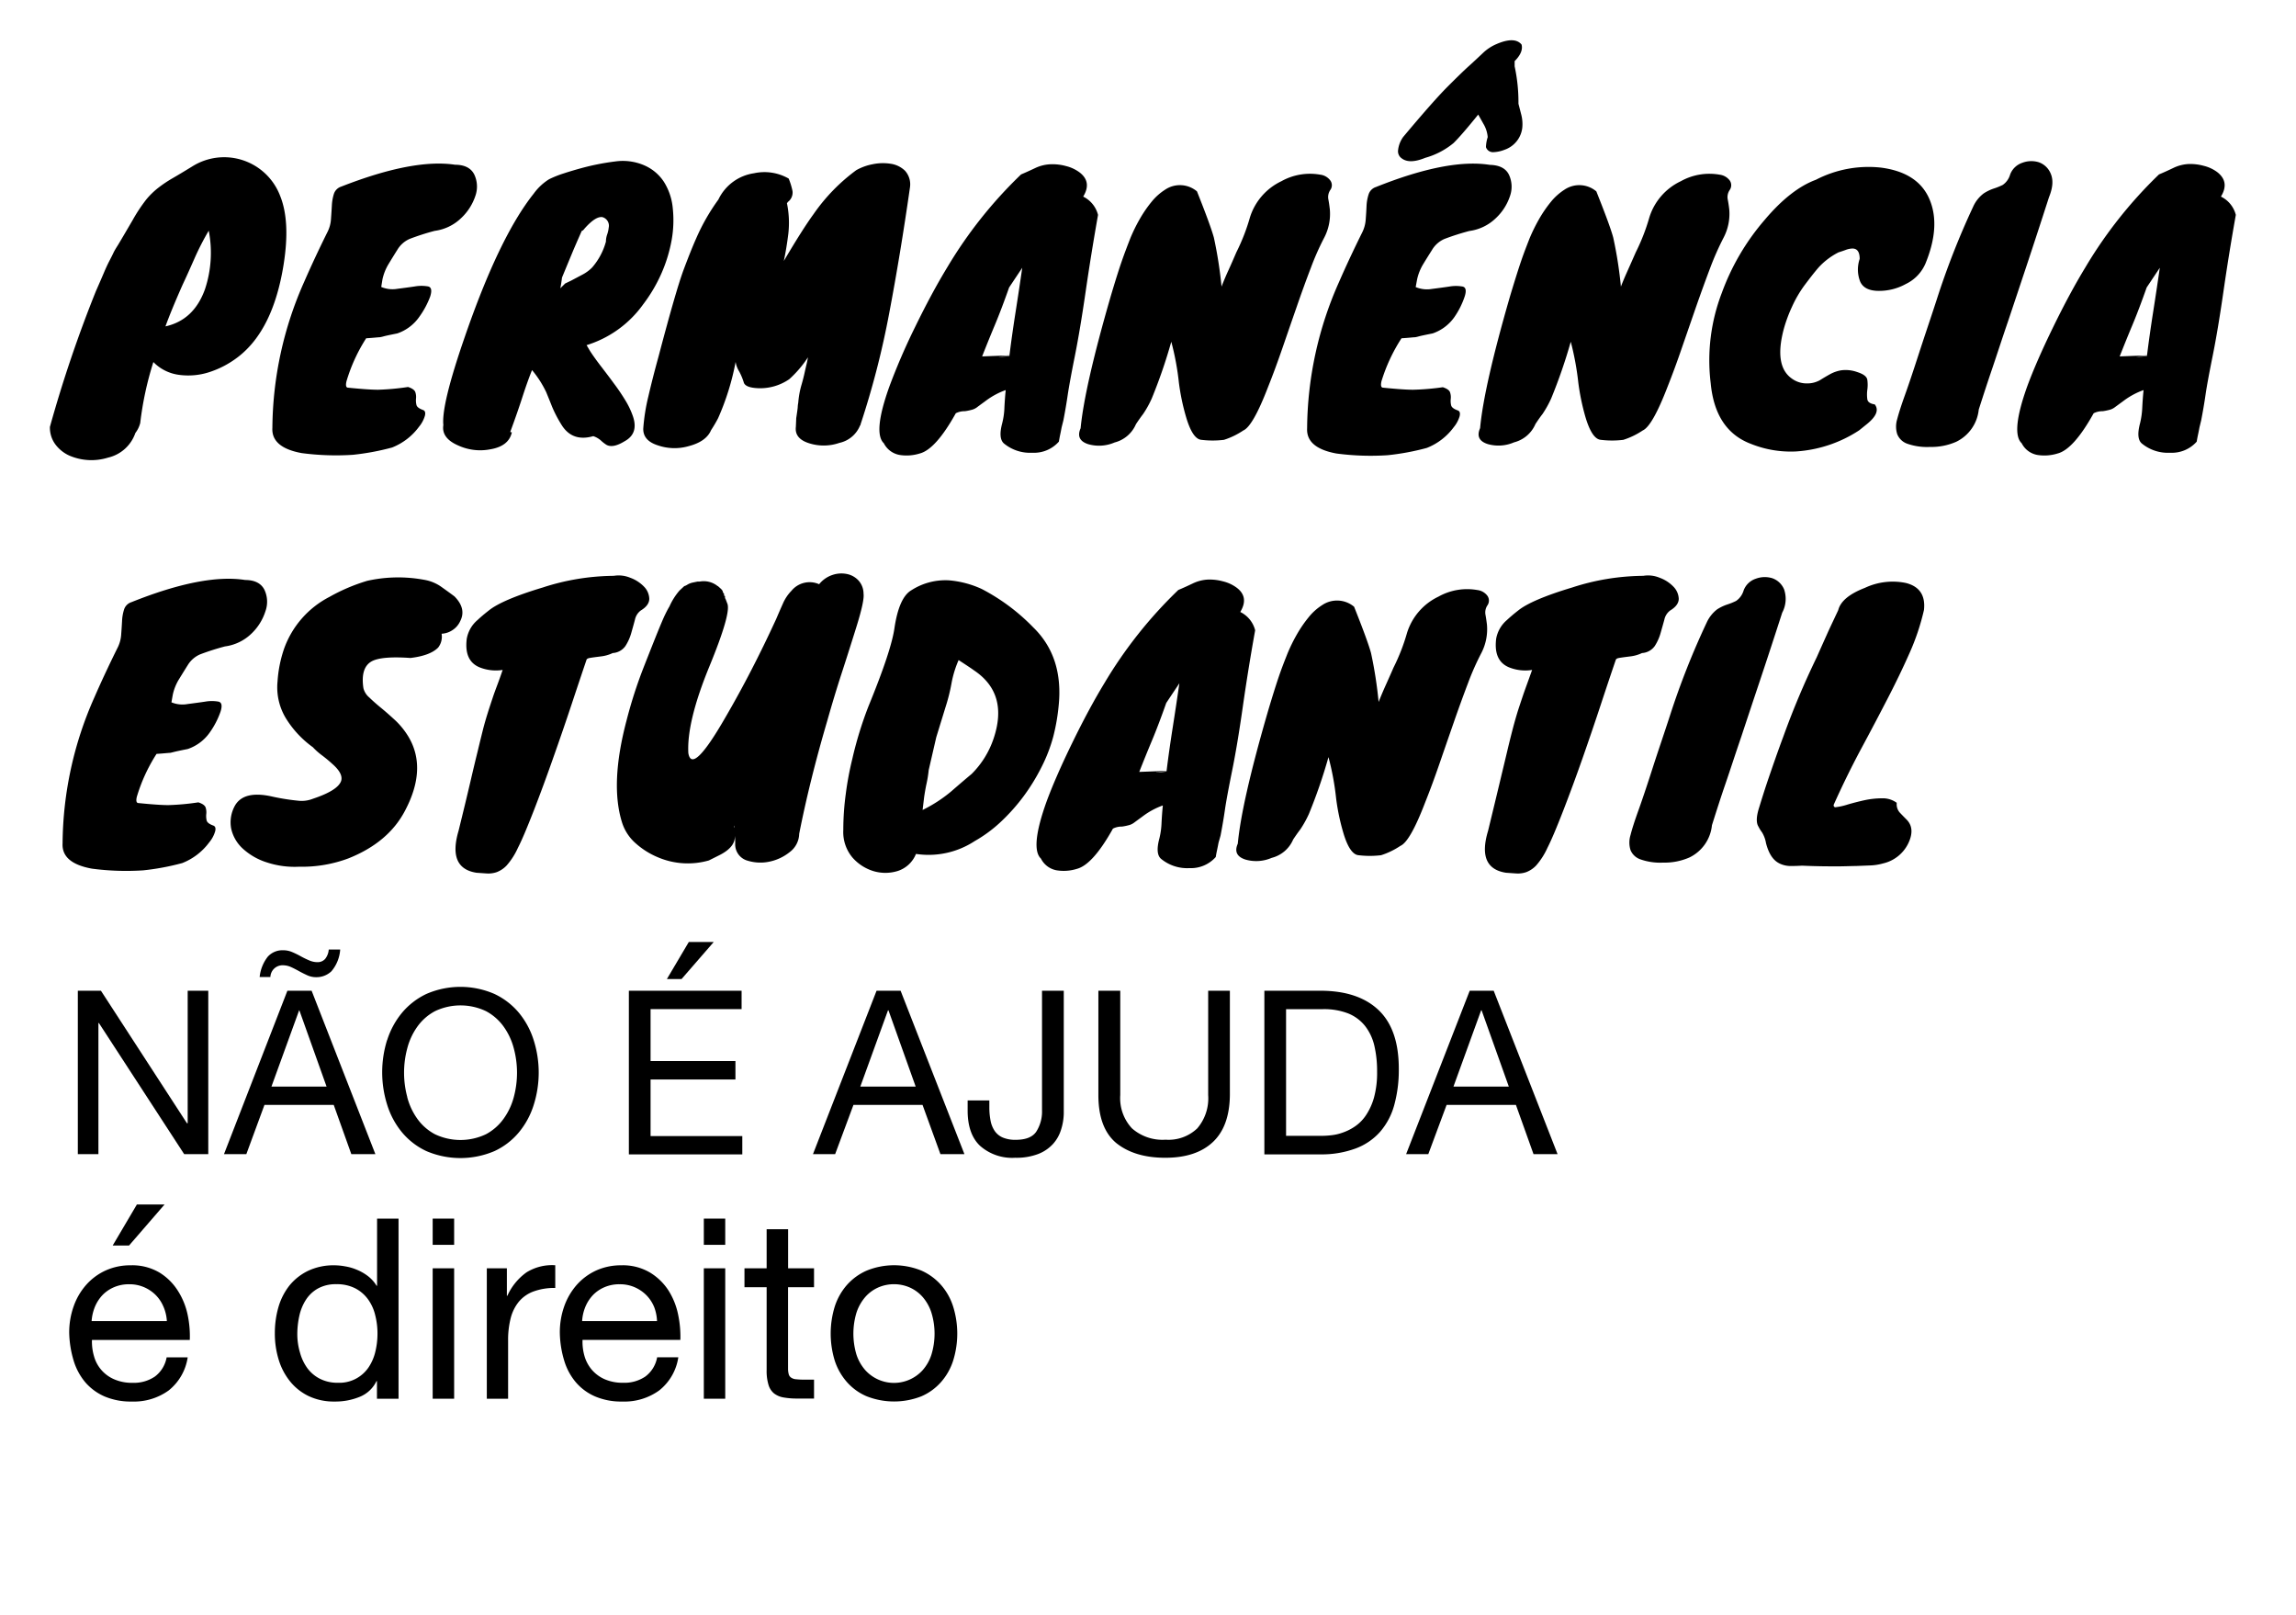 <svg id="Layer_1" data-name="Layer 1" xmlns="http://www.w3.org/2000/svg" viewBox="0 0 391.46 275.35"><path d="M40.54,60.88a16.13,16.13,0,0,1-4.92,2.57,11.6,11.6,0,0,1-5.11.44,7.43,7.43,0,0,1-4.36-2.18,55.62,55.62,0,0,0-2.24,10.38,4.69,4.69,0,0,1-.83,1.71A6.45,6.45,0,0,1,18.42,78a9.51,9.51,0,0,1-6.61-.35,6.12,6.12,0,0,1-2.36-1.89,4.8,4.8,0,0,1-.94-3,219.93,219.93,0,0,1,7.84-23.13c.55-1.25,1-2.28,1.33-3.06s.64-1.46.92-2,.52-1,.73-1.45.48-.87.8-1.38c.71-1.18,1.52-2.57,2.45-4.16A27.74,27.74,0,0,1,24.94,34a13.21,13.21,0,0,1,2.06-2,21.22,21.22,0,0,1,2.42-1.62c.89-.51,2-1.18,3.34-2a10.21,10.21,0,0,1,15,5q1.77,4.36.59,11.74Q46.56,56.29,40.54,60.88ZM28.21,55.63q4.84-1.07,6.73-6.31a19.66,19.66,0,0,0,.65-10,44.79,44.79,0,0,0-2.45,4.78c-.73,1.65-1.39,3.13-2,4.42C29.86,51.41,28.88,53.78,28.21,55.63Z"/><path d="M59.36,66.08c2.28.23,4,.35,5.11.35a42,42,0,0,0,5.1-.47c.71.23,1.12.53,1.24.88a2.53,2.53,0,0,1,.12,1.09A3.37,3.37,0,0,0,71,69c.07.35.45.64,1.12.88.35.12.46.46.32,1a5.21,5.21,0,0,1-1,1.86,10.45,10.45,0,0,1-4.6,3.54,42.34,42.34,0,0,1-6.67,1.24,44.31,44.31,0,0,1-8.73-.29c-3.46-.63-5.14-2.07-5-4.31a62.13,62.13,0,0,1,5.43-24.9q1.77-4.06,4-8.55a5.58,5.58,0,0,0,.56-2.13c.06-.79.11-1.55.15-2.3a7.93,7.93,0,0,1,.35-2,1.92,1.92,0,0,1,1.24-1.23Q70.45,27,77.59,28.08c1.66,0,2.75.6,3.28,1.68a4.8,4.8,0,0,1,.18,3.63,9.15,9.15,0,0,1-2.42,3.78,8,8,0,0,1-4.52,2.18,41.63,41.63,0,0,0-4.24,1.36,4.56,4.56,0,0,0-2.13,1.88c-.55.87-1.06,1.7-1.53,2.48a8.49,8.49,0,0,0-1,2.54L65,48.91a4.89,4.89,0,0,0,2.74.32c1.08-.14,2.09-.27,3-.41a6.51,6.51,0,0,1,2.24,0q.86.18.36,1.74A14.51,14.51,0,0,1,71.49,54a7.54,7.54,0,0,1-3.75,2.83c-1,.2-1.72.35-2.09.44l-.86.21c-.27,0-1.06.1-2.36.18A28.48,28.48,0,0,0,59.07,65C58.91,65.72,59,66.08,59.36,66.08Z"/><path d="M87.27,73.69q-.52,2.36-3.66,2.89a9,9,0,0,1-5.49-.65c-1.92-.83-2.77-2-2.53-3.48q-.36-3.42,3.6-14.87Q85.09,40.41,91,33a9.3,9.3,0,0,1,2.62-2.45,18.1,18.1,0,0,1,2.51-1c.94-.31,1.93-.6,2.95-.88a41.33,41.33,0,0,1,5.81-1.15,9.21,9.21,0,0,1,4.93.65A7.62,7.62,0,0,1,113.2,31a10.18,10.18,0,0,1,1.5,4.45,19.13,19.13,0,0,1-.17,5.37,25.1,25.1,0,0,1-1.71,5.67,25.77,25.77,0,0,1-3.13,5.34,18.58,18.58,0,0,1-9.68,7l.59,1c.51.79,1.13,1.65,1.86,2.6s1.46,1.9,2.18,2.89a34.56,34.56,0,0,1,2,2.95,13.59,13.59,0,0,1,1.3,2.77c.63,1.93.14,3.32-1.48,4.19-1.29.79-2.32,1-3.06.59a6.13,6.13,0,0,1-.95-.74,3.8,3.8,0,0,0-1.3-.74q-3.48,1-5.31-1.77a21.52,21.52,0,0,1-1.71-3.24c-.39-1-.73-1.81-1-2.48a17.7,17.7,0,0,0-2.42-3.77c-.43,1.06-.92,2.41-1.47,4.07q-1,3.12-2.25,6.49ZM99.19,39.35c-.75,1.69-1.26,2.87-1.54,3.54q-.83,2-1.83,4.42c-.11.87-.21,1.48-.29,1.83l.83-.82,1-.48,2-1.06a6.57,6.57,0,0,0,1.59-1.18,11.25,11.25,0,0,0,2.36-4.42,3.7,3.7,0,0,1,.2-1.18,5.14,5.14,0,0,0,.27-1.18A1.52,1.52,0,0,0,102.67,37c-.79-.08-1.77.57-3,1.95C99.48,39.21,99.31,39.35,99.19,39.35Z"/><path d="M134.47,30.44a12.08,12.08,0,0,1,.65,2.12,2,2,0,0,1-.83,1.89s0,.1-.12.18a16.49,16.49,0,0,1,.24,5.19c-.2,1.61-.45,3.17-.77,4.66q3.2-5.43,5.08-8A31.62,31.62,0,0,1,146,29a9.13,9.13,0,0,1,2.75-1,8.52,8.52,0,0,1,3.09-.09,4.42,4.42,0,0,1,2.45,1.18,3.46,3.46,0,0,1,.86,2.83q-1.65,11.51-3.54,21.45a145.75,145.75,0,0,1-4.9,19v.12h-.06a4.92,4.92,0,0,1-3.54,3,8.16,8.16,0,0,1-5,.11c-1.77-.51-2.58-1.45-2.42-2.83l.06-1.36v-.11c.15-1,.24-1.59.26-1.92a4.47,4.47,0,0,1,.09-.74,14.83,14.83,0,0,1,.5-2.86c.26-.88.44-1.6.56-2.15s.24-1.07.36-1.57.19-.87.23-1.15a18.94,18.94,0,0,1-3.18,3.72,8.75,8.75,0,0,1-5.49,1.53c-1.3-.08-2-.37-2.24-.88a10.19,10.19,0,0,0-.83-2,4.3,4.3,0,0,1-.59-1.59,43.34,43.34,0,0,1-3,9.62c-.39.74-.79,1.41-1.18,2-.55,1.3-1.81,2.2-3.77,2.72a8.73,8.73,0,0,1-5.31-.12c-1.73-.55-2.56-1.54-2.48-2.95a33.08,33.08,0,0,1,.85-5.34q.75-3.23,1.74-6.82,3-11.39,4.28-14.81t2.15-5.36a34.61,34.61,0,0,1,3.78-6.61,8,8,0,0,1,6.08-4.49A8.3,8.3,0,0,1,134.47,30.44Z"/><path d="M184.68,33.51a4.79,4.79,0,0,1,2.53,3.12q-1.17,6.61-2.12,13.13t-1.83,10.92q-.88,4.4-1.21,6.58c-.21,1.45-.46,2.91-.74,4.36L181,72.86c-.08.43-.16.84-.24,1.21s-.15.78-.23,1.21A5.66,5.66,0,0,1,176,77.17a7,7,0,0,1-4.78-1.54c-.7-.55-.82-1.71-.35-3.48a12.35,12.35,0,0,0,.38-2.74c.06-1.12.13-2.06.21-2.8v-.12a12.91,12.91,0,0,0-3.19,1.68c-.94.69-1.53,1.12-1.76,1.3a2.69,2.69,0,0,1-.95.41,9,9,0,0,1-1.06.21,3.24,3.24,0,0,0-1.54.35q-3.42,6.14-6.13,6.85a7.52,7.52,0,0,1-3.42.26,3.74,3.74,0,0,1-2.72-2q-1.89-1.77.95-9.68A108.29,108.29,0,0,1,156,55.78q2.86-5.87,5.52-10.24a75.16,75.16,0,0,1,12.57-15.81c.74-.31,1.55-.68,2.42-1.09A6.69,6.69,0,0,1,179.1,28a8.65,8.65,0,0,1,2.63.3,6.51,6.51,0,0,1,2.3,1.06Q186.21,31,184.68,33.51ZM172.05,49c-.83,2.36-1.65,4.54-2.48,6.52s-1.53,3.73-2.12,5.23l4.66-.18c.31-2.52.67-5,1.06-7.49s.77-5,1.12-7.44Zm-1.59,11.8a11.43,11.43,0,0,0,1.65-.11v-.06l-1.42.12C170.26,60.8,170.18,60.82,170.46,60.82Z"/><path d="M189.34,50.62c.78-2.64,1.42-4.67,1.92-6.11s1-2.72,1.44-3.86a28.16,28.16,0,0,1,1.62-3.31,21.49,21.49,0,0,1,2-2.92,9.59,9.59,0,0,1,2.33-2.09,4.51,4.51,0,0,1,5.43.29c1.57,3.94,2.53,6.57,2.89,7.91a73,73,0,0,1,1.3,8.32c.35-.91.75-1.86,1.21-2.86s.89-2,1.32-3a33.54,33.54,0,0,0,2.3-5.9,10.2,10.2,0,0,1,5.37-6.2,10,10,0,0,1,6.61-1.12,2.51,2.51,0,0,1,1.74,1,1.38,1.38,0,0,1,0,1.6,2.16,2.16,0,0,0-.35,1.56c.1.49.18,1.07.26,1.74a8.75,8.75,0,0,1-.94,4.81,44.51,44.51,0,0,0-2.3,5.19q-1.19,3.1-2.39,6.58c-.81,2.32-1.62,4.68-2.45,7.08s-1.63,4.58-2.42,6.55q-2.6,6.78-4.25,7.49a12.88,12.88,0,0,1-3.3,1.6,16.09,16.09,0,0,1-3.84,0q-1.53-.12-2.65-4A38,38,0,0,1,201,65.25a45.72,45.72,0,0,0-1.3-7,88.89,88.89,0,0,1-3.33,9.67,17.06,17.06,0,0,1-1.48,2.66c-.33.43-.74,1-1.21,1.71a5.42,5.42,0,0,1-3.65,3.13,6.68,6.68,0,0,1-4.49.29c-1.45-.47-1.89-1.37-1.3-2.71Q184.92,65.9,189.34,50.62Z"/><path d="M235.83,66.08c2.28.23,4,.35,5.1.35A42.27,42.27,0,0,0,246,66c.7.23,1.12.53,1.23.88a2.53,2.53,0,0,1,.12,1.09,3.37,3.37,0,0,0,.06,1.1c.08.35.45.64,1.12.88.36.12.46.46.33,1a5.26,5.26,0,0,1-1,1.86,10.4,10.4,0,0,1-4.6,3.54,41.94,41.94,0,0,1-6.67,1.24,44.35,44.35,0,0,1-8.73-.29q-5.19-.95-5-4.31a62.13,62.13,0,0,1,5.43-24.9q1.77-4.06,4-8.55a5.77,5.77,0,0,0,.56-2.13c.06-.79.11-1.55.14-2.3a7.5,7.5,0,0,1,.36-2,1.92,1.92,0,0,1,1.24-1.23q12.27-4.91,19.41-3.78,2.48.06,3.27,1.68a4.8,4.8,0,0,1,.18,3.63,9.05,9.05,0,0,1-2.42,3.78,8,8,0,0,1-4.51,2.18,42.2,42.2,0,0,0-4.25,1.36,4.58,4.58,0,0,0-2.12,1.88c-.55.87-1.07,1.7-1.54,2.48a8.47,8.47,0,0,0-1,2.54l-.24,1.3a4.93,4.93,0,0,0,2.75.32c1.08-.14,2.08-.27,3-.41a6.51,6.51,0,0,1,2.24,0c.57.12.69.7.35,1.74A13.83,13.83,0,0,1,248,54a7.47,7.47,0,0,1-3.74,2.83c-1,.2-1.72.35-2.1.44l-.85.21c-.28,0-1.07.1-2.36.18A29,29,0,0,0,235.53,65C235.38,65.72,235.47,66.08,235.83,66.08Zm17.52-41a6.15,6.15,0,0,1,.3-1.71,5.29,5.29,0,0,0-.62-2.07c-.34-.59-.66-1.18-1-1.77-1.85,2.29-3.24,3.9-4.19,4.84A13,13,0,0,1,243,26.9Q240.32,28,239,27a1.46,1.46,0,0,1-.64-1.33,4.72,4.72,0,0,1,.88-2.33q5.19-6.19,7.55-8.55c1.58-1.58,2.8-2.77,3.69-3.57s1.67-1.54,2.36-2.19a7.72,7.72,0,0,1,2.27-1.5c2.09-.91,3.52-.89,4.31.06.23.86-.16,1.81-1.18,2.83v.88a28.85,28.85,0,0,1,.65,6.38l.5,1.94a6.42,6.42,0,0,1,.15,2.19,4.51,4.51,0,0,1-3,3.71,5.77,5.77,0,0,1-2,.42A1.24,1.24,0,0,1,253.35,25.07Z"/><path d="M257.42,50.62c.79-2.64,1.43-4.67,1.92-6.11s1-2.72,1.44-3.86a29.89,29.89,0,0,1,1.63-3.31,21.44,21.44,0,0,1,2-2.92,9.78,9.78,0,0,1,2.33-2.09,4.51,4.51,0,0,1,5.43.29c1.57,3.94,2.54,6.57,2.89,7.91a70.79,70.79,0,0,1,1.3,8.32c.35-.91.76-1.86,1.21-2.86s.89-2,1.33-3a34.37,34.37,0,0,0,2.3-5.9,10.14,10.14,0,0,1,5.37-6.2,10,10,0,0,1,6.6-1.12,2.56,2.56,0,0,1,1.75,1,1.42,1.42,0,0,1,0,1.6,2.13,2.13,0,0,0-.36,1.56q.15.73.27,1.74a8.75,8.75,0,0,1-.95,4.81,48.17,48.17,0,0,0-2.3,5.19q-1.17,3.1-2.39,6.58l-2.45,7.08c-.82,2.4-1.63,4.58-2.41,6.55-1.74,4.52-3.15,7-4.25,7.49a13.05,13.05,0,0,1-3.31,1.6,16,16,0,0,1-3.83,0q-1.53-.12-2.66-4a39.28,39.28,0,0,1-1.18-5.72,48,48,0,0,0-1.29-7,90.41,90.41,0,0,1-3.34,9.67A18.21,18.21,0,0,1,263,70.56c-.34.43-.74,1-1.21,1.71a5.42,5.42,0,0,1-3.66,3.13,6.65,6.65,0,0,1-4.48.29c-1.46-.47-1.89-1.37-1.3-2.71Q253,65.9,257.42,50.62Z"/><path d="M317.07,44.13c0-1.18-.41-1.77-1.24-1.77a3.49,3.49,0,0,0-1.12.23c-.43.16-.85.3-1.24.42a11.83,11.83,0,0,0-3.39,2.56c-.81.93-1.62,2-2.45,3.1a20.17,20.17,0,0,0-2.12,3.66A24.56,24.56,0,0,0,304.15,56q-1.71,6.32,1.3,8.49a4.26,4.26,0,0,0,2.62.86,4.41,4.41,0,0,0,2.24-.56c.57-.36,1.13-.69,1.69-1a6,6,0,0,1,1.91-.67,5.82,5.82,0,0,1,2.72.29c1.08.34,1.66.78,1.74,1.33a6.12,6.12,0,0,1,0,1.71,6.13,6.13,0,0,0,0,1.59c.06.47.48.77,1.27.89q1.11,1.41-1.42,3.42l-1.24,1a22.19,22.19,0,0,1-10.8,3.6,18.21,18.21,0,0,1-7.67-1.3q-6.08-2.3-6.84-10.32a32.06,32.06,0,0,1,1.89-15.4,39.87,39.87,0,0,1,7.31-12.45q4.43-5.25,8.74-6.84a19.49,19.49,0,0,1,11.09-2.07q6.31.82,8.26,5.37t-.65,10.92a6.85,6.85,0,0,1-3.36,3.54,9.41,9.41,0,0,1-4.61,1.18c-1.65,0-2.71-.53-3.18-1.57A5.6,5.6,0,0,1,317.07,44.13Z"/><path d="M349.34,33.63q-2.07,6.42-3.8,11.62t-3.19,9.56c-1,2.91-1.86,5.59-2.68,8s-1.6,4.81-2.3,7a6.87,6.87,0,0,1-3.84,5.49,10.47,10.47,0,0,1-4.48.88,10.21,10.21,0,0,1-3.9-.56,2.86,2.86,0,0,1-1.68-1.62,4.3,4.3,0,0,1,0-2.57c.26-1,.7-2.38,1.33-4.13s1.42-4.12,2.39-7.11,2-6,3-9.08a133.44,133.44,0,0,1,6.25-15.93,5.81,5.81,0,0,1,1.77-2.21,7.43,7.43,0,0,1,1.71-.83,11.24,11.24,0,0,0,1.54-.62,3.22,3.22,0,0,0,1.26-1.77,3.34,3.34,0,0,1,2.07-2,4.32,4.32,0,0,1,2.83-.09,3.41,3.41,0,0,1,2,1.89C350.12,30.67,350,32,349.34,33.63Z"/><path d="M378.66,33.51a4.78,4.78,0,0,1,2.54,3.12q-1.18,6.61-2.12,13.13t-1.83,10.92c-.59,2.93-1,5.12-1.21,6.58s-.46,2.91-.74,4.36L375,72.86c-.08.43-.16.84-.24,1.21s-.16.78-.23,1.21A5.67,5.67,0,0,1,370,77.17a7,7,0,0,1-4.78-1.54c-.71-.55-.82-1.71-.35-3.48a13.66,13.66,0,0,0,.38-2.74c.06-1.12.13-2.06.21-2.8v-.12a12.91,12.91,0,0,0-3.19,1.68l-1.77,1.3a2.56,2.56,0,0,1-.94.41,9.37,9.37,0,0,1-1.06.21,3.24,3.24,0,0,0-1.54.35q-3.42,6.14-6.13,6.85a7.57,7.57,0,0,1-3.43.26,3.73,3.73,0,0,1-2.71-2q-1.89-1.77.94-9.68,1.54-4.19,4.4-10.06t5.52-10.24A75.45,75.45,0,0,1,368.1,29.73c.75-.31,1.56-.68,2.42-1.09a6.74,6.74,0,0,1,2.57-.68,8.59,8.59,0,0,1,2.62.3,6.35,6.35,0,0,1,2.3,1.06Q380.2,31,378.66,33.51ZM366,49c-.83,2.36-1.65,4.54-2.48,6.52s-1.53,3.73-2.12,5.23l4.66-.18c.31-2.52.67-5,1.06-7.49s.77-5,1.12-7.44Zm-1.59,11.8a11.43,11.43,0,0,0,1.65-.11v-.06l-1.42.12C364.25,60.8,364.17,60.82,364.45,60.82Z"/><path d="M23.61,136.88c2.28.23,4,.35,5.1.35a41.93,41.93,0,0,0,5.11-.47c.71.23,1.12.53,1.24.88a2.69,2.69,0,0,1,.11,1.09,3.37,3.37,0,0,0,.06,1.1c.08.35.46.64,1.12.88.36.12.47.46.33,1a5.21,5.21,0,0,1-1,1.86,10.48,10.48,0,0,1-4.61,3.54,42.06,42.06,0,0,1-6.66,1.24,44.43,44.43,0,0,1-8.74-.29q-5.19-.94-5-4.31a62.13,62.13,0,0,1,5.43-24.9q1.77-4.06,4-8.55a5.77,5.77,0,0,0,.56-2.13c.06-.79.11-1.55.15-2.3a7.51,7.51,0,0,1,.35-2,1.92,1.92,0,0,1,1.24-1.23q12.27-4.91,19.41-3.78c1.65,0,2.75.6,3.28,1.68a4.75,4.75,0,0,1,.17,3.63A9.05,9.05,0,0,1,42.87,108a8,8,0,0,1-4.51,2.18,42.2,42.2,0,0,0-4.25,1.36A4.58,4.58,0,0,0,32,113.39c-.55.87-1.06,1.7-1.54,2.48a8.47,8.47,0,0,0-1,2.54l-.23,1.3A4.89,4.89,0,0,0,32,120c1.08-.14,2.08-.27,3-.41a6.51,6.51,0,0,1,2.24,0c.57.12.69.7.35,1.74a14.09,14.09,0,0,1-1.82,3.51A7.54,7.54,0,0,1,32,127.67c-1,.2-1.72.35-2.1.44l-.85.21c-.28,0-1.06.1-2.36.18a28.48,28.48,0,0,0-3.36,7.31C23.16,136.52,23.26,136.88,23.61,136.88Z"/><path d="M51,147.73a15.11,15.11,0,0,1-5.52-.74,10.92,10.92,0,0,1-4.07-2.33,6.52,6.52,0,0,1-2-3.45,5.82,5.82,0,0,1,.71-4q1.53-2.47,6.14-1.47a37.41,37.41,0,0,0,4.8.76,5.17,5.17,0,0,0,2.28-.35q4.31-1.43,4.83-3.07c.24-.83-.27-1.79-1.53-2.89-.51-.47-1.08-.94-1.71-1.42a11.34,11.34,0,0,1-1.59-1.41,17.15,17.15,0,0,1-4.64-5,10.19,10.19,0,0,1-1.38-6.22,21.41,21.41,0,0,1,1.12-5.58,16,16,0,0,1,7.73-8.82A31.52,31.52,0,0,1,62.61,99a24.21,24.21,0,0,1,9.67-.18,7.14,7.14,0,0,1,2.84,1.12c.78.55,1.57,1.12,2.36,1.71,1.37,1.38,1.71,2.78,1,4.19a3.59,3.59,0,0,1-1.3,1.54,3.69,3.69,0,0,1-1.89.64,3,3,0,0,1-.59,2.36q-1.35,1.37-4.72,1.77-4.83-.34-6.55.54c-1.33.7-1.82,2.24-1.47,4.6a3,3,0,0,0,1,1.59q.85.83,2,1.77c.77.63,1.57,1.34,2.42,2.12a13.35,13.35,0,0,1,2.21,2.72q3.3,5.43-.53,12.68-2.83,5.43-9.68,8.15A22.57,22.57,0,0,1,51,147.73Z"/><path d="M94.32,129.18q-1.62,4.62-3.27,8.88c-1.11,2.83-2,5-2.75,6.46a12,12,0,0,1-1.92,3,4.57,4.57,0,0,1-1.68,1.13,4.4,4.4,0,0,1-1.71.23l-1.74-.12q-4.95-.76-3.07-7.14,1.25-5.07,2-8.29t1.27-5.31c.33-1.39.62-2.55.85-3.48s.49-1.83.77-2.74.62-1.93,1-3.07,1-2.65,1.63-4.54a7.48,7.48,0,0,1-4-.47q-2.59-1.12-2.12-4.84a5.41,5.41,0,0,1,1.83-3.19q.82-.77,1.95-1.65,2.3-1.83,9.14-3.89a40,40,0,0,1,12.15-2,5.14,5.14,0,0,1,2.81.33,6.18,6.18,0,0,1,2.33,1.5,3.09,3.09,0,0,1,.91,2.07c0,.74-.46,1.41-1.44,2a2.62,2.62,0,0,0-1,1.56c-.19.73-.41,1.5-.64,2.31a8.15,8.15,0,0,1-1,2.21,2.85,2.85,0,0,1-2.15,1.18,6.5,6.5,0,0,1-2.15.59c-.93.12-1.54.2-1.83.26s-.47.17-.5.33q-1.06,3.12-2.54,7.58T94.32,129.18Zm-8-15.61q-.12,0-.12,0s0,0,.12,0Z"/><path d="M123.61,101.59v.12s0,.06,0,.06,0,0,0,.06V102h.06l.36.94q.59,1.71-3.07,10.62-3.9,9.49-3.6,14.81.64,3.78,6.31-6.08,4.48-7.67,8.68-16.81c.35-.83.72-1.68,1.12-2.57a7.23,7.23,0,0,1,1.47-2.21,4,4,0,0,1,4.72-1.12A4.87,4.87,0,0,1,141.93,98a4.71,4.71,0,0,1,2.42-.17,3.68,3.68,0,0,1,2,1.09,3.35,3.35,0,0,1,.88,2.27q.18,1.18-1.2,5.61t-2.57,8.08q-1.19,3.66-2.42,8-3,10.21-4.78,19.24a4,4,0,0,1-1.62,3.12,8.14,8.14,0,0,1-3.48,1.63,7.38,7.38,0,0,1-3.63-.15,2.88,2.88,0,0,1-2.18-2.95c0-.43,0-.87-.06-1.3q.11,2-2.89,3.42l-1.54.77a13,13,0,0,1-8.67-.53,13.4,13.4,0,0,1-3.81-2.39,7.86,7.86,0,0,1-2.33-3.57q-2.07-6.6.77-17.35a78,78,0,0,1,2.89-9q1.71-4.36,2.51-6.32c.53-1.29.91-2.19,1.15-2.68s.49-1,.77-1.45a10.81,10.81,0,0,1,1.71-2.71l.7-.65a.53.53,0,0,1,.24-.15,1.27,1.27,0,0,0,.3-.14,3,3,0,0,1,1-.42l.82-.17h.36a3.8,3.8,0,0,1,3,.7s0,.06.12.06l.47.42.17.17.18.24s0,.06,0,.06,0,0,0,.06l.06.06V101a.05.05,0,0,1,.06.06v.06a.17.17,0,0,0,.12.06v.06s0,.06,0,.06a0,0,0,0,1,0,0,.21.21,0,0,0,0,.09v.06A.17.17,0,0,0,123.61,101.59Zm1.6,39.3v-.18a1,1,0,0,0-.06.47.32.32,0,0,1,.06-.23Z"/><path d="M180.49,120.36a34.09,34.09,0,0,1-.91,5.19,26.76,26.76,0,0,1-2,5.19,34.32,34.32,0,0,1-3,4.9,32.71,32.71,0,0,1-3.86,4.36,23.38,23.38,0,0,1-4.55,3.37,14.36,14.36,0,0,1-10,2.18,5,5,0,0,1-3.15,2.92,7.09,7.09,0,0,1-4.13,0,7.75,7.75,0,0,1-3.57-2.33,6.75,6.75,0,0,1-1.54-4.69,45.93,45.93,0,0,1,.42-6.11,53.47,53.47,0,0,1,1.12-6,63.91,63.91,0,0,1,2.77-9q3.9-9.51,4.42-13.34c.52-3.42,1.46-5.54,2.84-6.37a10.72,10.72,0,0,1,6.49-1.71,16.69,16.69,0,0,1,5.54,1.47,34.2,34.2,0,0,1,8.79,6.55Q181.37,112,180.49,120.36Zm-23.19,17.7a24.3,24.3,0,0,0,4.87-3.16c1.24-1.08,2.41-2.08,3.51-3a15.42,15.42,0,0,0,3.72-6q2.59-7.66-3.31-11.62c-.59-.43-1.47-1-2.65-1.77a17.89,17.89,0,0,0-1.21,3.95,30.58,30.58,0,0,1-1,4l-1.6,5.2-1.29,5.6a19.93,19.93,0,0,1-.36,2.27c-.16.73-.29,1.49-.41,2.27Z"/><path d="M211.46,104.31a4.78,4.78,0,0,1,2.54,3.12q-1.19,6.61-2.12,13.13t-1.83,10.92c-.59,2.93-1,5.12-1.21,6.58s-.46,2.91-.74,4.36l-.35,1.24c-.08.43-.16.84-.24,1.21s-.16.78-.23,1.21a5.67,5.67,0,0,1-4.49,1.89,7,7,0,0,1-4.78-1.54c-.71-.55-.82-1.71-.35-3.48a13,13,0,0,0,.38-2.74c.06-1.12.13-2.06.21-2.8v-.12a12.91,12.91,0,0,0-3.19,1.68l-1.77,1.3a2.56,2.56,0,0,1-.94.41,9,9,0,0,1-1.06.21,3.24,3.24,0,0,0-1.54.35q-3.42,6.13-6.13,6.85a7.52,7.52,0,0,1-3.42.26,3.72,3.72,0,0,1-2.72-2q-1.89-1.77.94-9.68,1.54-4.19,4.4-10.06t5.52-10.24a75.45,75.45,0,0,1,12.56-15.81c.75-.31,1.56-.68,2.42-1.09a6.74,6.74,0,0,1,2.57-.68,8.59,8.59,0,0,1,2.62.3,6.48,6.48,0,0,1,2.31,1.06C212.27,101.22,212.49,102.62,211.46,104.31Zm-12.62,15.51c-.83,2.36-1.65,4.54-2.48,6.52s-1.53,3.73-2.12,5.23l4.66-.18c.31-2.52.67-5,1.06-7.49s.77-5,1.12-7.44Zm-1.59,11.8a11.43,11.43,0,0,0,1.65-.11v-.06l-1.42.12C197.05,131.6,197,131.62,197.25,131.62Z"/><path d="M216.13,121.42c.78-2.64,1.42-4.67,1.91-6.11s1-2.72,1.45-3.86a28.16,28.16,0,0,1,1.62-3.31,21.49,21.49,0,0,1,2-2.92,9.41,9.41,0,0,1,2.33-2.09,4.52,4.52,0,0,1,5.43.29c1.57,3.94,2.53,6.57,2.89,7.91a71.17,71.17,0,0,1,1.29,8.32c.36-.91.76-1.86,1.21-2.86s.9-2,1.33-3a33.54,33.54,0,0,0,2.3-5.9,10.2,10.2,0,0,1,5.37-6.2,10,10,0,0,1,6.61-1.12,2.51,2.51,0,0,1,1.74,1,1.42,1.42,0,0,1,0,1.6,2.16,2.16,0,0,0-.35,1.56c.09.49.18,1.07.26,1.74a8.84,8.84,0,0,1-.94,4.81,44.51,44.51,0,0,0-2.3,5.19q-1.18,3.1-2.39,6.58t-2.45,7.08c-.83,2.4-1.63,4.58-2.42,6.55q-2.59,6.78-4.25,7.49a12.88,12.88,0,0,1-3.3,1.6,16.1,16.1,0,0,1-3.84,0c-1-.08-1.91-1.4-2.65-4a36.77,36.77,0,0,1-1.18-5.72,45.72,45.72,0,0,0-1.3-7,88.89,88.89,0,0,1-3.33,9.67,18,18,0,0,1-1.48,2.66c-.33.43-.74,1-1.21,1.71a5.42,5.42,0,0,1-3.66,3.13,6.64,6.64,0,0,1-4.48.29c-1.46-.47-1.89-1.38-1.3-2.71Q211.7,136.7,216.13,121.42Z"/><path d="M269.84,129.18q-1.62,4.62-3.27,8.88c-1.1,2.83-2,5-2.74,6.46a12.25,12.25,0,0,1-1.92,3,4.57,4.57,0,0,1-1.68,1.13,4.4,4.4,0,0,1-1.71.23l-1.74-.12q-5-.76-3.07-7.14,1.23-5.07,2-8.29c.51-2.14.94-3.91,1.27-5.31s.62-2.55.86-3.48.49-1.83.76-2.74.62-1.93,1-3.07.95-2.65,1.62-4.54a7.44,7.44,0,0,1-4-.47q-2.59-1.12-2.13-4.84a5.41,5.41,0,0,1,1.83-3.19q.82-.77,1.95-1.65,2.3-1.83,9.14-3.89a40,40,0,0,1,12.16-2,5.1,5.1,0,0,1,2.8.33,6.18,6.18,0,0,1,2.33,1.5,3.11,3.11,0,0,1,.92,2.07c0,.74-.47,1.41-1.45,2a2.61,2.61,0,0,0-1,1.56c-.2.73-.42,1.5-.65,2.31a8.13,8.13,0,0,1-1,2.21,2.87,2.87,0,0,1-2.16,1.18,6.5,6.5,0,0,1-2.15.59c-.93.12-1.54.2-1.83.26s-.46.17-.5.33q-1.07,3.12-2.54,7.58T269.84,129.18Zm-8-15.61q-.12,0-.12,0s0,0,.12,0Z"/><path d="M303.86,104.43q-2.07,6.42-3.81,11.62t-3.18,9.56c-1,2.91-1.86,5.59-2.69,8s-1.59,4.81-2.3,7.05a6.84,6.84,0,0,1-3.83,5.49,10.52,10.52,0,0,1-4.49.88,10.15,10.15,0,0,1-3.89-.56A2.8,2.8,0,0,1,278,144.9a4.3,4.3,0,0,1,0-2.57c.25-1,.69-2.38,1.32-4.13s1.43-4.12,2.39-7.11,2-6,3-9.08A133,133,0,0,1,291,106.08a5.94,5.94,0,0,1,1.77-2.22,7.59,7.59,0,0,1,1.71-.82,10.62,10.62,0,0,0,1.53-.62,3.28,3.28,0,0,0,1.27-1.77,3.3,3.3,0,0,1,2.06-2,4.35,4.35,0,0,1,2.84-.09,3.4,3.4,0,0,1,2,1.89A5,5,0,0,1,303.86,104.43Z"/><path d="M318.67,147.52l-2.28.09c-.76,0-1.82.06-3.15.06s-3.35,0-6-.12q-.95.06-1.89.06a4.37,4.37,0,0,1-1.77-.35c-1.22-.51-2-1.69-2.48-3.54a5.26,5.26,0,0,0-.67-1.83,6.36,6.36,0,0,1-.62-1c-.4-.63-.37-1.67.08-3.13s1-3.25,1.74-5.4,1.52-4.41,2.42-6.81A138.1,138.1,0,0,1,309.76,112c.66-1.5,1.25-2.8,1.74-3.9s.93-2,1.33-2.86.59-1.23.59-1.27q.58-2.24,4.54-3.77a11.12,11.12,0,0,1,7-.83c2.32.59,3.34,2.13,3.07,4.6a39.6,39.6,0,0,1-2.45,7.32c-1.08,2.44-2.31,5-3.69,7.67s-2.87,5.51-4.48,8.5-3.21,6.23-4.78,9.73c0,.16,0,.3.24.41a10.9,10.9,0,0,0,2.15-.47c.92-.27,1.89-.52,2.89-.74a14.53,14.53,0,0,1,3-.32,4,4,0,0,1,2.48.77,2.14,2.14,0,0,0,.53,1.68c.39.41.78.81,1.18,1.21q1.47,1.53.23,4.07a6.34,6.34,0,0,1-4.24,3.36A9.41,9.41,0,0,1,318.67,147.52Z"/><path d="M17.21,168.87l14.66,22.58H32V168.87h3.51v27.85H31.4L16.86,174.37h-.08v22.35H13.27V168.87Z"/><path d="M53.13,168.87,64,196.72h-4.1l-3-8.39H45.09L42,196.72H38.19L49,168.87Zm-.45-5.19a14.51,14.51,0,0,1-1.43-.7,14.72,14.72,0,0,0-1.44-.7,3.83,3.83,0,0,0-1.52-.31,3.37,3.37,0,0,0-2.63,1.09,6.71,6.71,0,0,0-1.39,3.47H46.1a2.07,2.07,0,0,1,2.15-2,3.38,3.38,0,0,1,1.38.31c.46.21.92.45,1.39.71s.94.49,1.4.7a3.59,3.59,0,0,0,1.49.31,3.69,3.69,0,0,0,2.59-1A6.36,6.36,0,0,0,58,161.85H56.05a2.92,2.92,0,0,1-.6,1.58,1.7,1.7,0,0,1-1.35.57A3.52,3.52,0,0,1,52.68,163.68Zm3,21.53-4.64-13H51l-4.72,13Z"/><path d="M66,177.32a13.87,13.87,0,0,1,2.52-4.67,12.26,12.26,0,0,1,4.17-3.23,14.55,14.55,0,0,1,11.62,0,12.2,12.2,0,0,1,4.18,3.23A13.85,13.85,0,0,1,91,177.32a18.26,18.26,0,0,1,0,11,13.71,13.71,0,0,1-2.51,4.66,11.93,11.93,0,0,1-4.18,3.22,14.78,14.78,0,0,1-11.62,0,12,12,0,0,1-4.17-3.22A13.73,13.73,0,0,1,66,188.27a18.47,18.47,0,0,1,0-11ZM69.43,187a11.19,11.19,0,0,0,1.71,3.68,8.73,8.73,0,0,0,3,2.64,10.12,10.12,0,0,0,8.73,0,8.79,8.79,0,0,0,3-2.64A11.21,11.21,0,0,0,87.6,187a16,16,0,0,0,0-8.31A11.21,11.21,0,0,0,85.88,175a8.79,8.79,0,0,0-3-2.64,10.12,10.12,0,0,0-8.73,0,8.73,8.73,0,0,0-3,2.64,11.19,11.19,0,0,0-1.71,3.68,16,16,0,0,0,0,8.31Z"/><path d="M126.44,168.87V172H110.92v8.85h14.47V184H110.92v9.64h15.64v3.12H107.22V168.87Zm-9-8.31-3.74,6.32h2.5l5.49-6.32Z"/><path d="M153.55,168.87l10.88,27.85h-4.09l-3.05-8.39H145.51l-3.12,8.39h-3.78l10.84-27.85Zm2.57,16.34-4.64-13h-.08l-4.72,13Z"/><path d="M180.91,192.54a6.42,6.42,0,0,1-1.37,2.44A6.71,6.71,0,0,1,177,196.7a10.44,10.44,0,0,1-3.92.64,8.26,8.26,0,0,1-6-2.05q-2.1-2-2.1-6v-1.72h3.7v1.17a11.85,11.85,0,0,0,.2,2.23,4.71,4.71,0,0,0,.68,1.75,3.21,3.21,0,0,0,1.36,1.15,5.42,5.42,0,0,0,2.25.41c1.69,0,2.85-.45,3.49-1.36a6.36,6.36,0,0,0,1-3.67V168.87h3.71v20.91A9.66,9.66,0,0,1,180.91,192.54Z"/><path d="M206.78,194.67q-2.85,2.67-8.11,2.67t-8.4-2.55q-3-2.56-3-8.13V168.87H191v17.79a7.54,7.54,0,0,0,2,5.67,7.88,7.88,0,0,0,5.73,1.93,7.11,7.11,0,0,0,5.4-1.93,7.87,7.87,0,0,0,1.86-5.67V168.87h3.7v17.79Q209.63,192,206.78,194.67Z"/><path d="M225.11,168.87q6.44,0,9.91,3.28t3.47,10a22.5,22.5,0,0,1-.78,6.22,11.59,11.59,0,0,1-2.42,4.56,10.41,10.41,0,0,1-4.17,2.83,16.71,16.71,0,0,1-6,1h-9.55V168.87Zm.31,24.73a14.15,14.15,0,0,0,1.56-.1,8.27,8.27,0,0,0,2-.47,8.63,8.63,0,0,0,2.09-1.07,7,7,0,0,0,1.85-1.91,10.57,10.57,0,0,0,1.35-3,16,16,0,0,0,.52-4.39,19,19,0,0,0-.48-4.47,8.63,8.63,0,0,0-1.6-3.35,7.05,7.05,0,0,0-2.87-2.11,11.43,11.43,0,0,0-4.33-.72h-6.24V193.6Z"/><path d="M254.67,168.87l10.89,27.85h-4.1l-3-8.39H246.64l-3.12,8.39h-3.78l10.84-27.85Zm2.58,16.34-4.64-13h-.08l-4.72,13Z"/><path d="M28.76,237a10.12,10.12,0,0,1-6.28,1.89,11.35,11.35,0,0,1-4.63-.86,9.13,9.13,0,0,1-3.29-2.4,10.38,10.38,0,0,1-2-3.7,17.7,17.7,0,0,1-.76-4.69,13.25,13.25,0,0,1,.78-4.64,11,11,0,0,1,2.17-3.66,9.91,9.91,0,0,1,3.31-2.41,10.13,10.13,0,0,1,4.19-.86,9.13,9.13,0,0,1,4.93,1.23A9.72,9.72,0,0,1,30.32,220,12.28,12.28,0,0,1,32,224.14a17.57,17.57,0,0,1,.36,4.25H15.68a8.77,8.77,0,0,0,.35,2.78,6,6,0,0,0,3.44,3.93,7.55,7.55,0,0,0,3.14.6,6.37,6.37,0,0,0,3.8-1.07,5.24,5.24,0,0,0,2-3.27H32A8.9,8.9,0,0,1,28.76,237Zm-.89-14.27a6.19,6.19,0,0,0-1.33-2,6.35,6.35,0,0,0-2-1.34,6.24,6.24,0,0,0-2.51-.49,6.35,6.35,0,0,0-2.56.49,6,6,0,0,0-2,1.36,6.61,6.61,0,0,0-1.29,2,7.84,7.84,0,0,0-.56,2.43H28.45A7.26,7.26,0,0,0,27.87,222.72ZM23.34,205.3l-4.13,7H22l6.06-7Z"/><path d="M64.27,238.41v-3h-.08a5.41,5.41,0,0,1-2.84,2.67,10.93,10.93,0,0,1-4.26.81,10,10,0,0,1-4.49-.94,9.16,9.16,0,0,1-3.18-2.54,10.94,10.94,0,0,1-1.92-3.7,15.14,15.14,0,0,1-.64-4.47,15.88,15.88,0,0,1,.62-4.47,10.79,10.79,0,0,1,1.89-3.68,9.33,9.33,0,0,1,3.18-2.49,10.1,10.1,0,0,1,4.46-.93,10.3,10.3,0,0,1,1.84.18,8.73,8.73,0,0,1,2,.58,8.3,8.3,0,0,1,1.87,1.07,5.94,5.94,0,0,1,1.49,1.66h.08V207.71h3.66v30.7Zm-13.13-7.89a8.18,8.18,0,0,0,1.24,2.65A6.09,6.09,0,0,0,54.53,235a6.54,6.54,0,0,0,3.08.69,6,6,0,0,0,5.24-2.64A8.09,8.09,0,0,0,64,230.37a13,13,0,0,0,.36-3.05,12.67,12.67,0,0,0-.39-3.16,7.61,7.61,0,0,0-1.22-2.69,6.26,6.26,0,0,0-2.17-1.87,6.85,6.85,0,0,0-3.23-.71,6.26,6.26,0,0,0-3.14.73,5.81,5.81,0,0,0-2.06,1.94,8.33,8.33,0,0,0-1.12,2.75,14.55,14.55,0,0,0-.34,3.18A11.07,11.07,0,0,0,51.14,230.52Z"/><path d="M73.77,212.18v-4.47h3.66v4.47Zm3.66,4v22.23H73.77V216.18Z"/><path d="M86.42,216.18v4.69h.08a9.89,9.89,0,0,1,3.27-4,8.26,8.26,0,0,1,4.9-1.21v3.87a10.35,10.35,0,0,0-3.74.61,5.91,5.91,0,0,0-2.49,1.76,7.3,7.3,0,0,0-1.38,2.82,15,15,0,0,0-.43,3.8v9.89H83V216.18Z"/><path d="M112.39,237a10.12,10.12,0,0,1-6.28,1.89,11.27,11.27,0,0,1-4.62-.86,9,9,0,0,1-3.29-2.4,10.25,10.25,0,0,1-2-3.7,17.31,17.31,0,0,1-.75-4.69,13.25,13.25,0,0,1,.77-4.64,11.14,11.14,0,0,1,2.17-3.66,10,10,0,0,1,3.31-2.41,10.2,10.2,0,0,1,4.19-.86,9.13,9.13,0,0,1,4.93,1.23A9.85,9.85,0,0,1,114,220a12.26,12.26,0,0,1,1.63,4.13,18.12,18.12,0,0,1,.37,4.25H99.32a8.77,8.77,0,0,0,.34,2.78,6.3,6.3,0,0,0,1.25,2.32,6.12,6.12,0,0,0,2.19,1.61,7.58,7.58,0,0,0,3.14.6,6.35,6.35,0,0,0,3.8-1.07,5.24,5.24,0,0,0,2-3.27h3.61A8.86,8.86,0,0,1,112.39,237Zm-.88-14.27a6.22,6.22,0,0,0-1.34-2,6.43,6.43,0,0,0-2-1.34,6.26,6.26,0,0,0-2.52-.49,6.35,6.35,0,0,0-2.56.49,6,6,0,0,0-2,1.36,6.61,6.61,0,0,0-1.29,2,7.56,7.56,0,0,0-.55,2.43h12.77A7.51,7.51,0,0,0,111.51,222.72Z"/><path d="M120,212.18v-4.47h3.65v4.47Zm3.65,4v22.23H120V216.18Z"/><path d="M138.79,216.18v3.23h-4.43v13.8a3.63,3.63,0,0,0,.11,1,1,1,0,0,0,.41.6,1.66,1.66,0,0,0,.83.28,12.84,12.84,0,0,0,1.4.07h1.68v3.22H136a13.16,13.16,0,0,1-2.43-.19,3.6,3.6,0,0,1-1.63-.71,3,3,0,0,1-.92-1.46,8.16,8.16,0,0,1-.31-2.5V219.41h-3.78v-3.23h3.78v-6.66h3.66v6.66Z"/><path d="M142.31,222.74a10.4,10.4,0,0,1,2.07-3.7,9.66,9.66,0,0,1,3.4-2.47,12.36,12.36,0,0,1,9.31,0,9.73,9.73,0,0,1,3.37,2.47,10.23,10.23,0,0,1,2.06,3.7,15.48,15.48,0,0,1,0,9.14,10.18,10.18,0,0,1-2.06,3.67,9.43,9.43,0,0,1-3.37,2.45,12.75,12.75,0,0,1-9.31,0,9.37,9.37,0,0,1-3.4-2.45,10.35,10.35,0,0,1-2.07-3.67,15.7,15.7,0,0,1,0-9.14Zm3.72,8.17a7.58,7.58,0,0,0,1.49,2.62,6.59,6.59,0,0,0,9.8,0,7.41,7.41,0,0,0,1.48-2.62,12.2,12.2,0,0,0,0-7.18,7.64,7.64,0,0,0-1.48-2.65,6.39,6.39,0,0,0-2.21-1.63,6.74,6.74,0,0,0-5.38,0,6.39,6.39,0,0,0-2.21,1.63,7.82,7.82,0,0,0-1.49,2.65,12.42,12.42,0,0,0,0,7.18Z"/></svg>